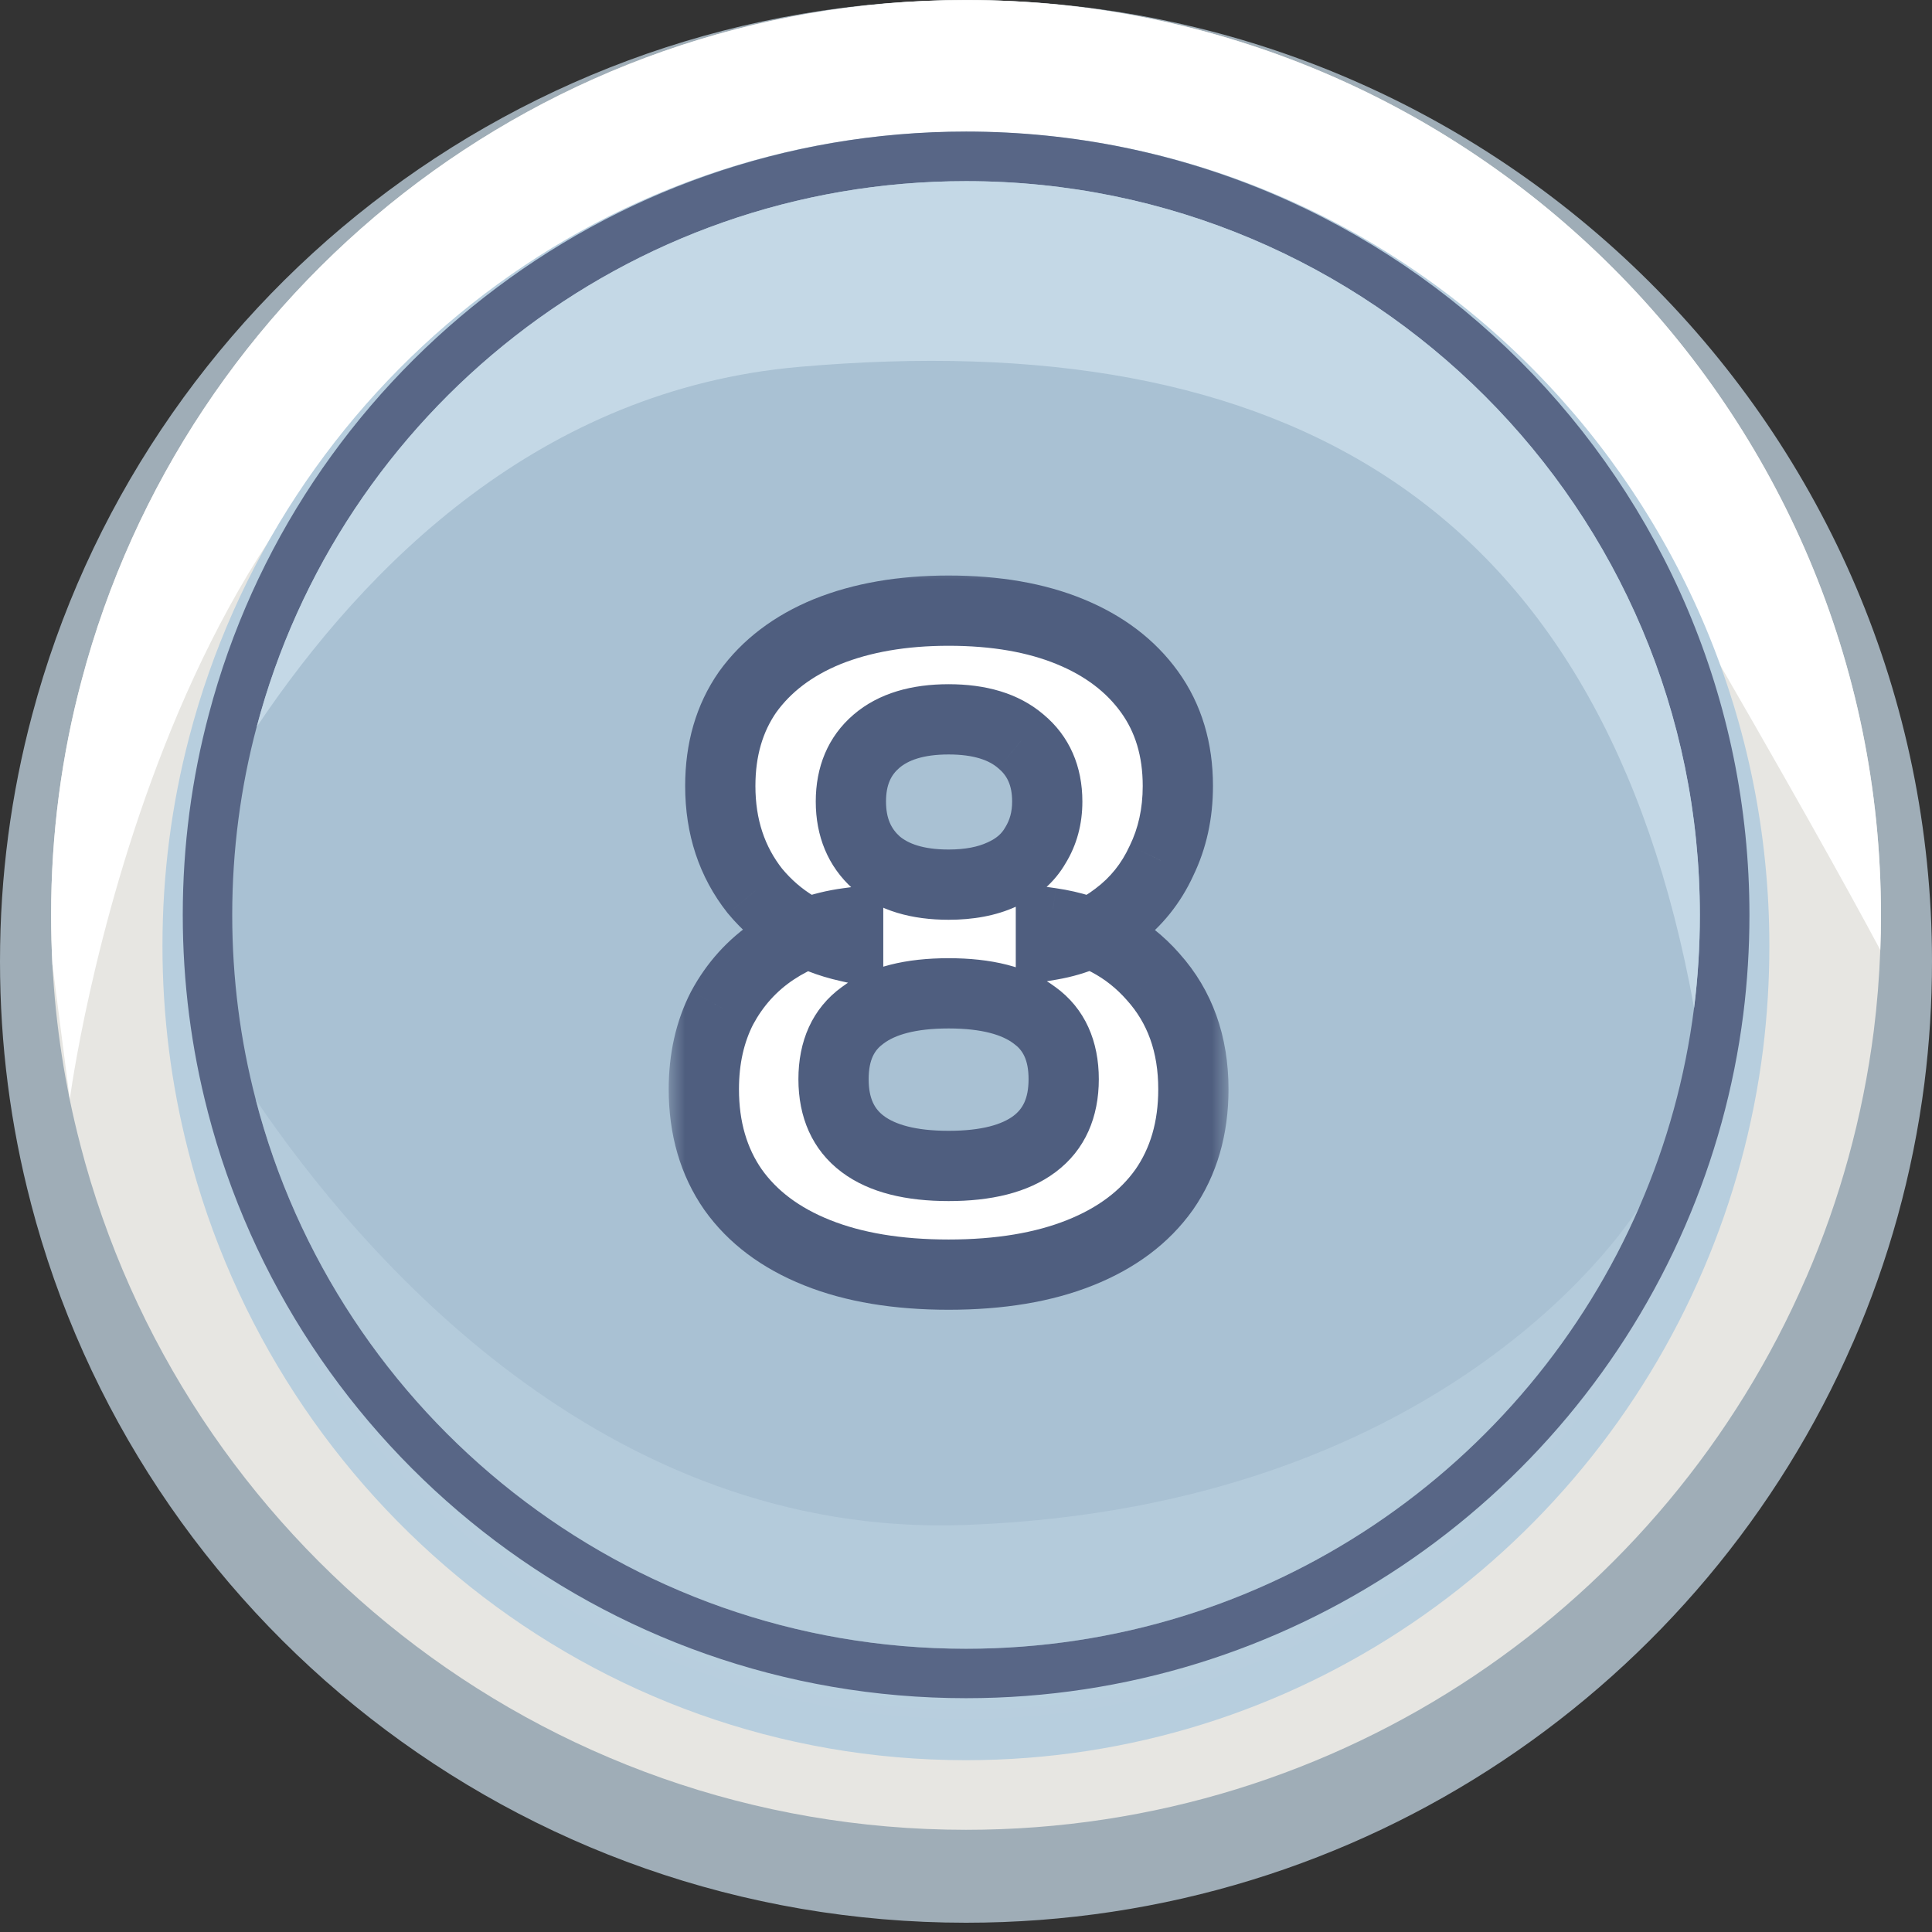 <svg width="55" height="55" viewBox="0 0 55 55" fill="none" xmlns="http://www.w3.org/2000/svg">
<rect x="0" y="0" width="55" height="55" fill="#333333" stroke="none"/>
<path d="M55 27.368C55 28.543 54.927 29.7 54.784 30.836C54.453 33.427 53.757 35.908 52.751 38.219C52.751 38.219 52.751 38.222 52.747 38.225C48.528 47.939 38.809 54.736 27.5 54.736C14.697 54.736 3.944 46.03 0.877 34.245V34.241C0.302 32.045 0 29.741 0 27.368C0 24.943 0.317 22.591 0.915 20.353C4.024 8.637 14.749 0.001 27.5 0.001C42.688 0.001 55 12.254 55 27.368Z" fill="#9FADB7"/>
<path d="M53.547 26.046C53.547 26.379 53.541 26.712 53.528 27.043C53.499 27.82 53.438 28.587 53.343 29.346C53.028 31.813 52.37 34.171 51.418 36.372C51.418 36.372 51.418 36.374 51.413 36.379C47.417 45.624 38.212 52.091 27.501 52.091C15.375 52.091 5.192 43.807 2.286 32.59V32.587C1.854 30.935 1.585 29.216 1.492 27.455C1.468 26.987 1.455 26.519 1.455 26.046C1.455 23.737 1.754 21.5 2.323 19.369C5.266 8.218 15.424 0 27.5 0C41.886 0 53.547 11.662 53.547 26.046Z" fill="#E7E6E2"/>
<path d="M53.547 26.046C53.547 26.379 53.541 26.712 53.528 27.043C52.542 25.202 50.86 22.18 48.007 17.272C41.676 6.386 27.501 5.157 16.004 8.602C4.504 12.05 1.987 31.295 1.987 31.295L1.492 27.456C1.468 26.988 1.455 26.52 1.455 26.046C1.455 23.738 1.754 21.501 2.323 19.37C5.266 8.219 15.425 0.001 27.501 0.001C41.885 0.001 53.547 11.662 53.547 26.046Z" fill="white"/>
<path d="M50.37 26.929C50.37 27.923 50.309 28.903 50.191 29.866C49.916 32.061 49.337 34.161 48.5 36.119C48.5 36.119 48.5 36.122 48.497 36.125C44.988 44.352 36.904 50.109 27.498 50.109C16.849 50.109 7.906 42.736 5.355 32.753V32.75C4.877 30.89 4.625 28.939 4.625 26.929C4.625 24.875 4.888 22.882 5.386 20.987C7.972 11.063 16.892 3.748 27.498 3.748C40.13 3.748 50.37 14.126 50.37 26.929Z" fill="url(#paint0_radial_26645_234055)"/>
<path d="M49.803 26.046C49.803 27.003 49.744 27.945 49.628 28.871C49.36 30.982 48.795 33.003 47.979 34.886C47.979 34.886 47.979 34.889 47.977 34.891C44.555 42.806 36.674 48.344 27.503 48.344C17.121 48.344 8.402 41.251 5.915 31.648V31.645C5.449 29.856 5.203 27.978 5.203 26.045C5.203 24.069 5.46 22.152 5.946 20.329C8.466 10.782 17.163 3.745 27.503 3.745C39.819 3.746 49.803 13.73 49.803 26.046Z" fill="#586686"/>
<path d="M48.39 26.047C48.39 26.943 48.335 27.826 48.226 28.694C47.975 30.671 47.446 32.565 46.682 34.328C46.682 34.328 46.682 34.331 46.679 34.334C43.475 41.748 36.092 46.936 27.501 46.936C17.775 46.936 9.607 40.291 7.278 31.296V31.293C6.841 29.616 6.611 27.858 6.611 26.047C6.611 24.195 6.852 22.4 7.307 20.692C9.668 11.749 17.815 5.157 27.501 5.157C39.038 5.157 48.39 14.51 48.39 26.047Z" fill="#A9C1D3"/>
<path d="M48.392 26.046C48.392 26.943 48.337 27.826 48.228 28.693C45.613 14.274 36.541 9.237 22.743 10.445C15.413 11.088 10.415 16.061 7.309 20.692C9.67 11.749 17.817 5.157 27.502 5.157C39.039 5.157 48.392 14.509 48.392 26.046Z" fill="#C4D8E6"/>
<path opacity="0.43" d="M46.679 34.334C43.474 41.748 36.092 46.937 27.5 46.937C17.774 46.937 9.607 40.291 7.277 31.296C10.241 35.669 17.169 43.8 27.5 43.412C41.383 42.891 46.52 34.593 46.679 34.334Z" fill="#C4D8E6"/>
<mask id="path-9-outside-1_26645_234055" maskUnits="userSpaceOnUse" x="19" y="16" width="16" height="22" fill="black">
<rect fill="white" x="19" y="16" width="16" height="22"/>
<path d="M27.005 36.286C25.549 36.286 24.301 36.078 23.261 35.662C22.221 35.246 21.424 34.648 20.869 33.868C20.314 33.071 20.037 32.117 20.037 31.008C20.037 30.141 20.21 29.37 20.557 28.694C20.921 28.018 21.415 27.472 22.039 27.056C22.663 26.64 23.365 26.38 24.145 26.276V26.952C23.053 26.709 22.169 26.181 21.493 25.366C20.834 24.534 20.505 23.537 20.505 22.376C20.505 21.336 20.765 20.443 21.285 19.698C21.822 18.953 22.576 18.381 23.547 17.982C24.535 17.583 25.688 17.384 27.005 17.384C28.34 17.384 29.492 17.583 30.463 17.982C31.434 18.381 32.188 18.953 32.725 19.698C33.262 20.443 33.531 21.336 33.531 22.376C33.531 23.156 33.375 23.867 33.063 24.508C32.768 25.149 32.344 25.678 31.789 26.094C31.252 26.51 30.628 26.779 29.917 26.9V26.276C31.113 26.449 32.084 26.961 32.829 27.81C33.592 28.659 33.973 29.725 33.973 31.008C33.973 32.117 33.696 33.071 33.141 33.868C32.586 34.648 31.789 35.246 30.749 35.662C29.709 36.078 28.461 36.286 27.005 36.286ZM27.005 33.192C28.08 33.192 28.894 32.984 29.449 32.568C30.004 32.152 30.281 31.537 30.281 30.722C30.281 29.907 30.004 29.301 29.449 28.902C28.894 28.486 28.08 28.278 27.005 28.278C25.93 28.278 25.116 28.486 24.561 28.902C24.006 29.301 23.729 29.907 23.729 30.722C23.729 31.537 24.006 32.152 24.561 32.568C25.116 32.984 25.93 33.192 27.005 33.192ZM27.005 25.184C27.594 25.184 28.097 25.089 28.513 24.898C28.946 24.707 29.267 24.43 29.475 24.066C29.7 23.702 29.813 23.286 29.813 22.818C29.813 22.09 29.562 21.518 29.059 21.102C28.574 20.686 27.889 20.478 27.005 20.478C26.121 20.478 25.436 20.686 24.951 21.102C24.466 21.518 24.223 22.09 24.223 22.818C24.223 23.546 24.466 24.127 24.951 24.56C25.436 24.976 26.121 25.184 27.005 25.184Z"/>
</mask>
<path d="M27.005 36.286C25.549 36.286 24.301 36.078 23.261 35.662C22.221 35.246 21.424 34.648 20.869 33.868C20.314 33.071 20.037 32.117 20.037 31.008C20.037 30.141 20.21 29.37 20.557 28.694C20.921 28.018 21.415 27.472 22.039 27.056C22.663 26.64 23.365 26.38 24.145 26.276V26.952C23.053 26.709 22.169 26.181 21.493 25.366C20.834 24.534 20.505 23.537 20.505 22.376C20.505 21.336 20.765 20.443 21.285 19.698C21.822 18.953 22.576 18.381 23.547 17.982C24.535 17.583 25.688 17.384 27.005 17.384C28.34 17.384 29.492 17.583 30.463 17.982C31.434 18.381 32.188 18.953 32.725 19.698C33.262 20.443 33.531 21.336 33.531 22.376C33.531 23.156 33.375 23.867 33.063 24.508C32.768 25.149 32.344 25.678 31.789 26.094C31.252 26.51 30.628 26.779 29.917 26.9V26.276C31.113 26.449 32.084 26.961 32.829 27.81C33.592 28.659 33.973 29.725 33.973 31.008C33.973 32.117 33.696 33.071 33.141 33.868C32.586 34.648 31.789 35.246 30.749 35.662C29.709 36.078 28.461 36.286 27.005 36.286ZM27.005 33.192C28.08 33.192 28.894 32.984 29.449 32.568C30.004 32.152 30.281 31.537 30.281 30.722C30.281 29.907 30.004 29.301 29.449 28.902C28.894 28.486 28.08 28.278 27.005 28.278C25.93 28.278 25.116 28.486 24.561 28.902C24.006 29.301 23.729 29.907 23.729 30.722C23.729 31.537 24.006 32.152 24.561 32.568C25.116 32.984 25.93 33.192 27.005 33.192ZM27.005 25.184C27.594 25.184 28.097 25.089 28.513 24.898C28.946 24.707 29.267 24.43 29.475 24.066C29.7 23.702 29.813 23.286 29.813 22.818C29.813 22.09 29.562 21.518 29.059 21.102C28.574 20.686 27.889 20.478 27.005 20.478C26.121 20.478 25.436 20.686 24.951 21.102C24.466 21.518 24.223 22.09 24.223 22.818C24.223 23.546 24.466 24.127 24.951 24.56C25.436 24.976 26.121 25.184 27.005 25.184Z" fill="white"/>
<path d="M23.261 35.662L23.633 34.733L23.261 35.662ZM20.869 33.868L20.048 34.439L20.054 34.447L20.869 33.868ZM20.557 28.694L19.677 28.22L19.672 28.229L19.667 28.238L20.557 28.694ZM22.039 27.056L22.594 27.888L22.039 27.056ZM24.145 26.276H25.145V25.134L24.013 25.285L24.145 26.276ZM24.145 26.952L23.928 27.928L25.145 28.199V26.952H24.145ZM21.493 25.366L20.709 25.987L20.716 25.996L20.724 26.005L21.493 25.366ZM21.285 19.698L20.474 19.113L20.469 19.119L20.465 19.126L21.285 19.698ZM23.547 17.982L23.173 17.055L23.167 17.057L23.547 17.982ZM30.463 17.982L30.843 17.057L30.463 17.982ZM32.725 19.698L33.536 19.113V19.113L32.725 19.698ZM33.063 24.508L32.164 24.07L32.159 24.081L32.154 24.09L33.063 24.508ZM31.789 26.094L31.189 25.294L31.183 25.299L31.177 25.303L31.789 26.094ZM29.917 26.9H28.917V28.085L30.085 27.886L29.917 26.9ZM29.917 26.276L30.061 25.286L28.917 25.121V26.276H29.917ZM32.829 27.81L32.077 28.47L32.085 28.478L32.829 27.81ZM33.141 33.868L33.956 34.448L33.962 34.439L33.141 33.868ZM30.749 35.662L31.12 36.59L30.749 35.662ZM29.449 32.568L30.049 33.368L29.449 32.568ZM29.449 28.902L28.849 29.702L28.857 29.708L28.865 29.714L29.449 28.902ZM24.561 28.902L25.145 29.714L25.153 29.708L25.161 29.702L24.561 28.902ZM24.561 32.568L25.161 31.768L24.561 32.568ZM28.513 24.898L28.11 23.983L28.103 23.986L28.096 23.989L28.513 24.898ZM29.475 24.066L28.625 23.54L28.616 23.555L28.607 23.57L29.475 24.066ZM29.059 21.102L28.408 21.861L28.415 21.867L28.422 21.872L29.059 21.102ZM24.951 21.102L25.602 21.861L24.951 21.102ZM24.951 24.56L24.285 25.306L24.293 25.313L24.3 25.319L24.951 24.56ZM27.005 35.286C25.64 35.286 24.525 35.09 23.633 34.733L22.89 36.59C24.077 37.066 25.458 37.286 27.005 37.286V35.286ZM23.633 34.733C22.74 34.377 22.11 33.887 21.684 33.288L20.054 34.447C20.738 35.409 21.702 36.115 22.89 36.59L23.633 34.733ZM21.69 33.297C21.268 32.69 21.037 31.943 21.037 31.008H19.037C19.037 32.291 19.361 33.451 20.048 34.439L21.69 33.297ZM21.037 31.008C21.037 30.277 21.182 29.666 21.447 29.15L19.667 28.238C19.239 29.074 19.037 30.005 19.037 31.008H21.037ZM21.438 29.168C21.726 28.633 22.109 28.211 22.594 27.888L21.484 26.224C20.721 26.733 20.116 27.403 19.677 28.22L21.438 29.168ZM22.594 27.888C23.085 27.561 23.641 27.352 24.277 27.267L24.013 25.285C23.089 25.408 22.241 25.719 21.484 26.224L22.594 27.888ZM23.145 26.276V26.952H25.145V26.276H23.145ZM24.362 25.976C23.473 25.778 22.789 25.361 22.263 24.727L20.724 26.005C21.55 27 22.633 27.64 23.928 27.928L24.362 25.976ZM22.277 24.745C21.772 24.107 21.505 23.335 21.505 22.376H19.505C19.505 23.74 19.897 24.961 20.709 25.987L22.277 24.745ZM21.505 22.376C21.505 21.51 21.719 20.824 22.105 20.27L20.465 19.126C19.811 20.062 19.505 21.162 19.505 22.376H21.505ZM22.096 20.283C22.51 19.709 23.104 19.245 23.927 18.907L23.167 17.057C22.049 17.516 21.135 18.196 20.474 19.113L22.096 20.283ZM23.921 18.909C24.766 18.569 25.787 18.384 27.005 18.384V16.384C25.589 16.384 24.304 16.598 23.173 17.055L23.921 18.909ZM27.005 18.384C28.243 18.384 29.261 18.569 30.083 18.907L30.843 17.057C29.724 16.597 28.436 16.384 27.005 16.384V18.384ZM30.083 18.907C30.906 19.245 31.501 19.709 31.914 20.283L33.536 19.113C32.875 18.196 31.961 17.516 30.843 17.057L30.083 18.907ZM31.914 20.283C32.313 20.836 32.531 21.517 32.531 22.376H34.531C34.531 21.155 34.212 20.051 33.536 19.113L31.914 20.283ZM32.531 22.376C32.531 23.019 32.404 23.578 32.164 24.07L33.962 24.945C34.347 24.155 34.531 23.293 34.531 22.376H32.531ZM32.154 24.09C31.928 24.584 31.608 24.98 31.189 25.294L32.389 26.894C33.079 26.376 33.609 25.715 33.972 24.925L32.154 24.09ZM31.177 25.303C30.777 25.613 30.308 25.819 29.749 25.914L30.085 27.886C30.948 27.738 31.726 27.407 32.401 26.885L31.177 25.303ZM30.917 26.9V26.276H28.917V26.9H30.917ZM29.774 27.266C30.752 27.407 31.5 27.812 32.078 28.47L33.581 27.15C32.667 26.109 31.474 25.491 30.061 25.286L29.774 27.266ZM32.085 28.478C32.662 29.121 32.973 29.939 32.973 31.008H34.973C34.973 29.512 34.521 28.198 33.573 27.142L32.085 28.478ZM32.973 31.008C32.973 31.943 32.742 32.69 32.32 33.297L33.962 34.439C34.649 33.451 34.973 32.291 34.973 31.008H32.973ZM32.326 33.288C31.901 33.887 31.27 34.377 30.378 34.733L31.12 36.59C32.308 36.115 33.272 35.409 33.956 34.447L32.326 33.288ZM30.378 34.733C29.485 35.09 28.37 35.286 27.005 35.286V37.286C28.552 37.286 29.933 37.066 31.12 36.59L30.378 34.733ZM27.005 34.192C28.184 34.192 29.249 33.968 30.049 33.368L28.849 31.768C28.54 32 27.975 32.192 27.005 32.192V34.192ZM30.049 33.368C30.902 32.729 31.281 31.789 31.281 30.722H29.281C29.281 31.284 29.106 31.575 28.849 31.768L30.049 33.368ZM31.281 30.722C31.281 29.656 30.901 28.714 30.033 28.09L28.865 29.714C29.106 29.887 29.281 30.159 29.281 30.722H31.281ZM30.049 28.102C29.249 27.502 28.184 27.278 27.005 27.278V29.278C27.975 29.278 28.54 29.47 28.849 29.702L30.049 28.102ZM27.005 27.278C25.826 27.278 24.761 27.502 23.961 28.102L25.161 29.702C25.471 29.47 26.035 29.278 27.005 29.278V27.278ZM23.977 28.09C23.109 28.714 22.729 29.656 22.729 30.722H24.729C24.729 30.159 24.904 29.887 25.145 29.714L23.977 28.09ZM22.729 30.722C22.729 31.789 23.109 32.729 23.961 33.368L25.161 31.768C24.904 31.575 24.729 31.284 24.729 30.722H22.729ZM23.961 33.368C24.761 33.968 25.826 34.192 27.005 34.192V32.192C26.035 32.192 25.471 32 25.161 31.768L23.961 33.368ZM27.005 26.184C27.698 26.184 28.351 26.072 28.93 25.807L28.096 23.989C27.843 24.105 27.49 24.184 27.005 24.184V26.184ZM28.916 25.813C29.519 25.548 30.015 25.136 30.343 24.562L28.607 23.57C28.519 23.724 28.374 23.867 28.11 23.983L28.916 25.813ZM30.325 24.592C30.658 24.056 30.813 23.454 30.813 22.818H28.813C28.813 23.118 28.743 23.348 28.625 23.54L30.325 24.592ZM30.813 22.818C30.813 21.831 30.457 20.961 29.697 20.332L28.422 21.872C28.666 22.075 28.813 22.349 28.813 22.818H30.813ZM29.71 20.343C28.984 19.721 28.037 19.478 27.005 19.478V21.478C27.741 21.478 28.163 21.651 28.408 21.861L29.71 20.343ZM27.005 19.478C25.974 19.478 25.026 19.721 24.3 20.343L25.602 21.861C25.847 21.651 26.269 21.478 27.005 21.478V19.478ZM24.3 20.343C23.561 20.976 23.223 21.843 23.223 22.818H25.223C25.223 22.337 25.37 22.06 25.602 21.861L24.3 20.343ZM23.223 22.818C23.223 23.793 23.561 24.659 24.285 25.306L25.617 23.814C25.371 23.594 25.223 23.299 25.223 22.818H23.223ZM24.3 25.319C25.026 25.941 25.974 26.184 27.005 26.184V24.184C26.269 24.184 25.847 24.011 25.602 23.801L24.3 25.319Z" fill="#4F5E7F" mask="url(#path-9-outside-1_26645_234055)"/>
<defs>
<radialGradient id="paint0_radial_26645_234055" cx="0" cy="0" r="1" gradientUnits="userSpaceOnUse" gradientTransform="translate(27.497 26.928) scale(23.027 23.027)">
<stop stop-color="#C4D8E6"/>
<stop offset="1" stop-color="#B7CEDE"/>
</radialGradient>
</defs>
</svg>
